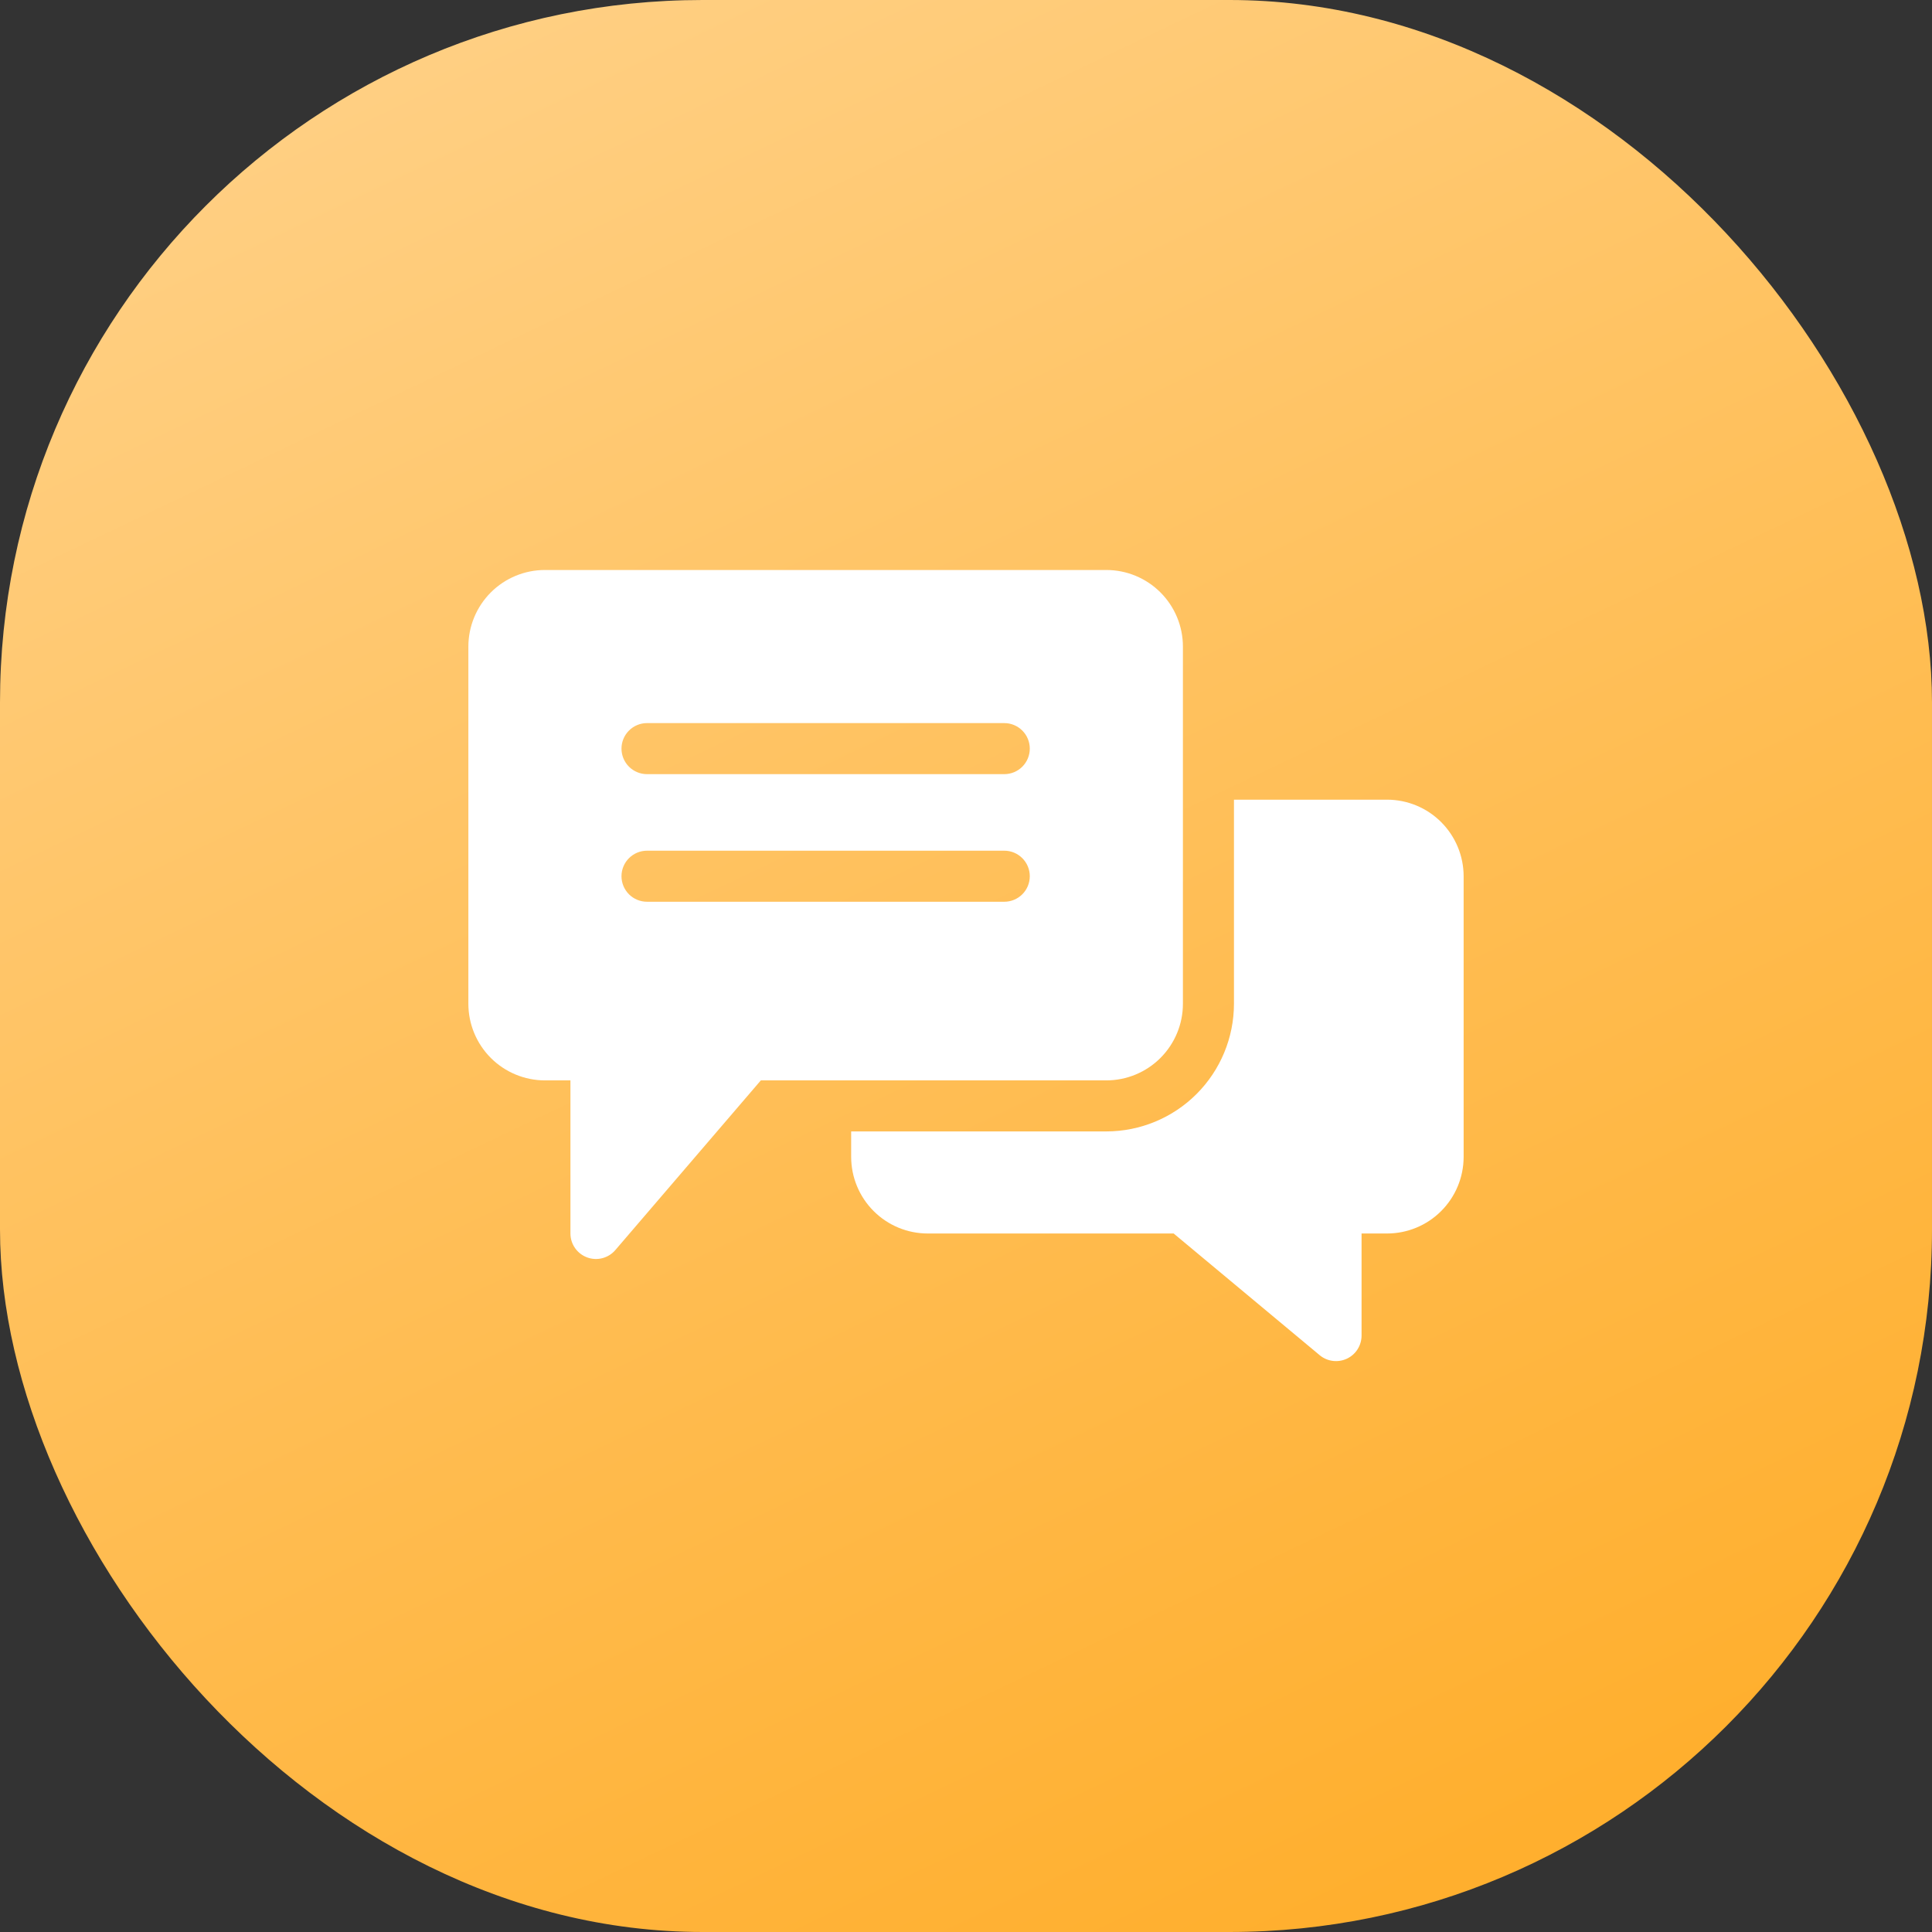 <svg width="66" height="66" viewBox="0 0 66 66" fill="none" xmlns="http://www.w3.org/2000/svg">
    <rect x="0" y="0" width="66" height="66" fill="#333333" stroke="none"/>
    <rect width="66" height="66" rx="24" fill="url(#paint0_linear_1_218)"/>
    <path d="M50 29.933V39.523C49.999 40.216 49.723 40.881 49.233 41.371C48.743 41.862 48.078 42.138 47.385 42.138H46.513V45.626C46.513 45.791 46.465 45.953 46.377 46.093C46.288 46.233 46.161 46.345 46.011 46.415C45.861 46.485 45.694 46.511 45.529 46.49C45.365 46.469 45.21 46.402 45.083 46.296L40.094 42.138H31.692C30.999 42.138 30.334 41.862 29.844 41.371C29.354 40.881 29.078 40.216 29.077 39.523V38.651H37.795C38.95 38.65 40.059 38.19 40.876 37.373C41.693 36.556 42.153 35.448 42.154 34.292V27.318H47.385C48.078 27.319 48.743 27.594 49.233 28.085C49.723 28.575 49.999 29.24 50 29.933ZM37.795 36.908H25.991L21.02 42.705C20.905 42.84 20.75 42.936 20.578 42.981C20.405 43.026 20.224 43.017 20.057 42.955C19.89 42.893 19.746 42.782 19.644 42.636C19.542 42.49 19.487 42.316 19.487 42.138V36.908H18.615C17.922 36.907 17.257 36.631 16.767 36.141C16.277 35.65 16.001 34.986 16 34.292V22.087C16.001 21.394 16.277 20.729 16.767 20.238C17.257 19.748 17.922 19.472 18.615 19.472H37.795C38.488 19.472 39.153 19.748 39.643 20.238C40.134 20.729 40.41 21.394 40.41 22.087V34.292C40.41 34.986 40.134 35.65 39.643 36.141C39.153 36.631 38.488 36.907 37.795 36.908ZM35.179 29.933C35.179 29.702 35.088 29.48 34.924 29.317C34.761 29.153 34.539 29.061 34.308 29.061H22.103C21.871 29.061 21.65 29.153 21.486 29.317C21.323 29.48 21.231 29.702 21.231 29.933C21.231 30.164 21.323 30.386 21.486 30.55C21.65 30.713 21.871 30.805 22.103 30.805H34.308C34.539 30.805 34.761 30.713 34.924 30.55C35.088 30.386 35.179 30.164 35.179 29.933ZM35.179 25.574C35.179 25.343 35.088 25.121 34.924 24.958C34.761 24.794 34.539 24.702 34.308 24.702H22.103C21.871 24.702 21.65 24.794 21.486 24.958C21.323 25.121 21.231 25.343 21.231 25.574C21.231 25.805 21.323 26.027 21.486 26.191C21.65 26.354 21.871 26.446 22.103 26.446H34.308C34.539 26.446 34.761 26.354 34.924 26.191C35.088 26.027 35.179 25.805 35.179 25.574Z"
          fill="white"/>
    <defs>
        <linearGradient id="paint0_linear_1_218" x1="13.5" y1="2.86509e-07" x2="45" y2="66"
                        gradientUnits="userSpaceOnUse">
            <stop stop-color="#FFD085"/>
            <stop offset="1" stop-color="#FFAF2E"/>
        </linearGradient>
    </defs>
</svg>
